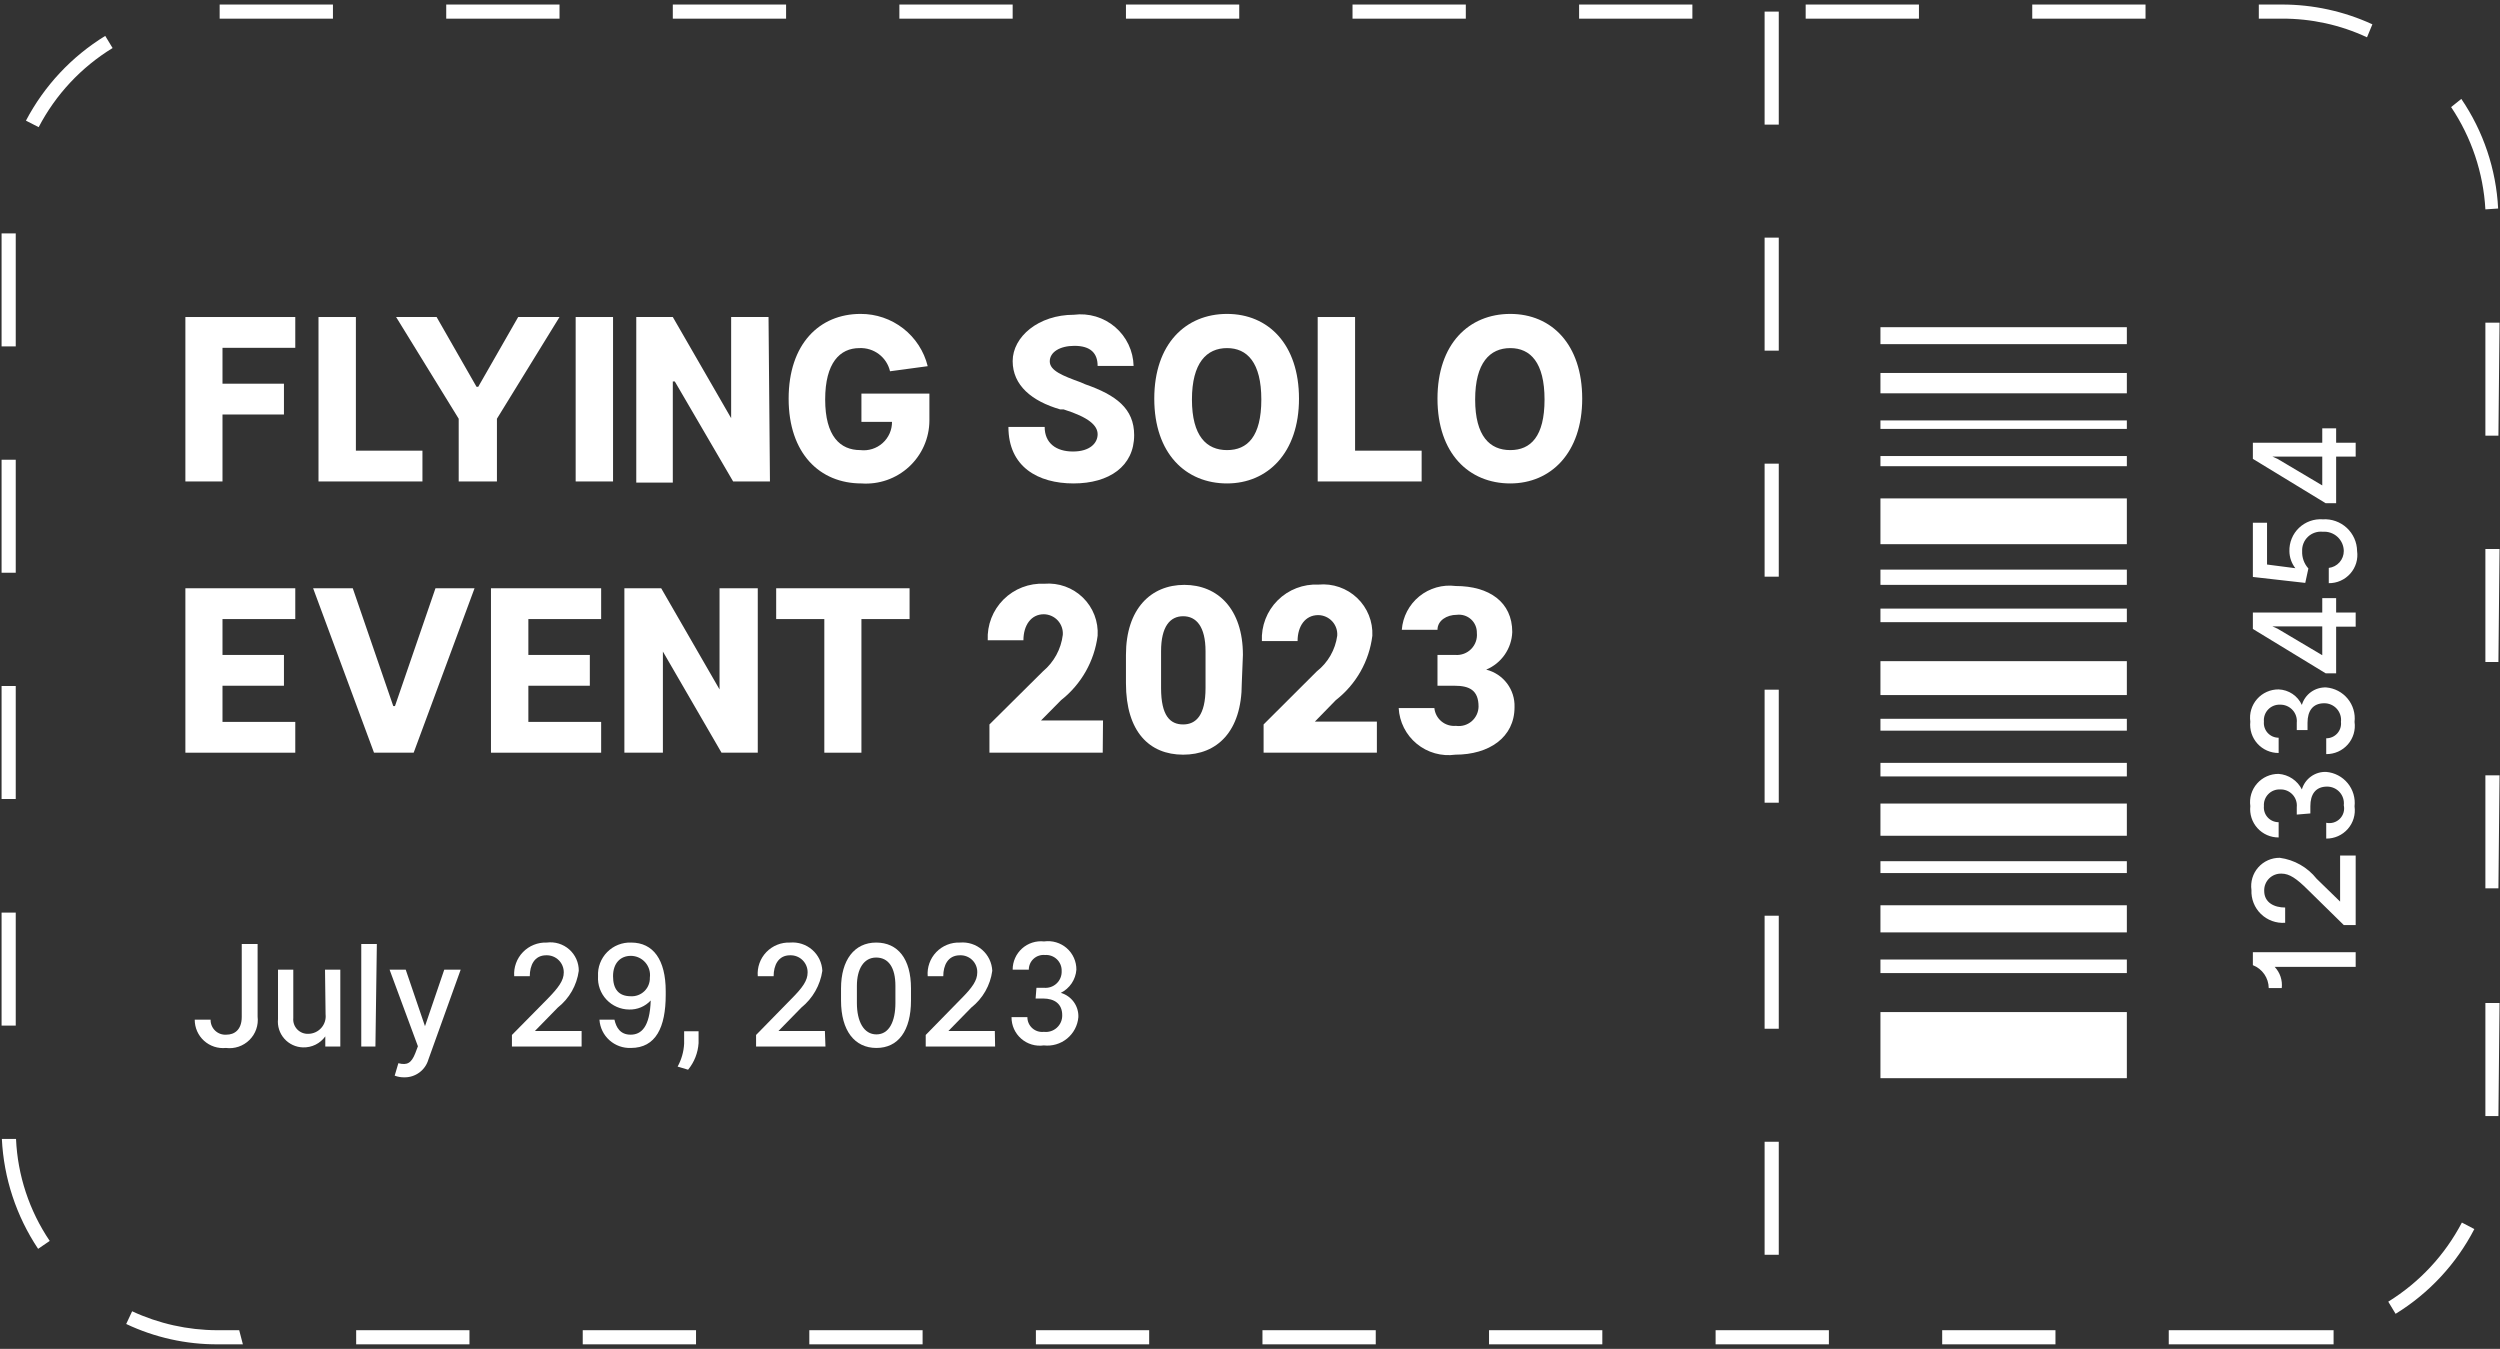 <svg width="354" height="191" viewBox="0 0 354 191" fill="none" xmlns="http://www.w3.org/2000/svg">
<rect x="0" y="0" width="354" height="191" fill="#333333" stroke="none"/>
<path d="M330.436 190.358H307.096V188.358H330.436V190.358ZM291.054 190.358H275.013V188.358H291.054V190.358ZM258.971 190.358H242.93V188.358H258.971V190.358ZM226.889 190.358H210.847V188.358H226.889V190.358ZM194.806 190.358H178.764V188.358H194.806V190.358ZM162.723 190.358H146.682V188.358H162.723V190.358ZM130.64 190.358H114.599V188.358H130.64V190.358ZM98.557 190.358H82.516V188.358H98.557V190.358ZM66.475 190.358H50.433V188.358H66.475V190.358ZM34.392 190.358H30.823C26.343 190.376 21.917 189.392 17.869 187.477L18.711 185.677C22.48 187.43 26.585 188.345 30.742 188.358H33.87L34.392 190.358ZM339.218 186.037L338.176 184.317C342.597 181.585 346.198 177.715 348.603 173.115L350.367 174.035C347.813 178.972 343.959 183.122 339.218 186.037ZM5.397 176.835C2.307 172.206 0.533 166.828 0.264 161.272H2.269C2.494 166.434 4.146 171.432 7.041 175.715L5.397 176.835ZM353.776 158.032H351.931V142.029H353.936L353.776 158.032ZM2.229 145.229H0.224V129.226H2.229V145.229ZM353.776 125.786H351.931V109.783H353.936L353.776 125.786ZM2.229 113.143H0.224V97.14H2.229V113.143ZM353.776 93.74H351.931V77.737H353.936L353.776 93.74ZM2.229 81.097H0.224V65.094H2.229V81.097ZM353.776 61.694H351.931V45.691H353.936L353.776 61.694ZM2.229 49.051H0.224V33.048H2.229V49.051ZM351.931 29.648C351.641 24.474 349.966 19.472 347.079 15.165L348.522 14.005C351.652 18.605 353.455 23.975 353.736 29.527L351.931 29.648ZM5.477 18.005L3.673 17.085C6.265 12.149 10.144 8.003 14.902 5.083L15.944 6.803C11.499 9.519 7.881 13.392 5.477 18.005ZM335.168 5.283C331.403 3.525 327.294 2.623 323.137 2.642H319.848V0.642H323.097C327.527 0.636 331.906 1.592 335.93 3.443L335.168 5.283ZM303.807 2.642H287.766V0.642H303.807V2.642ZM271.724 2.642H255.683V0.642H271.724V2.642ZM239.641 2.642H223.6V0.642H239.641V2.642ZM207.559 2.642H191.517V0.642H207.559V2.642ZM175.476 2.642H159.435V0.642H175.476V2.642ZM143.393 2.642H127.352V0.642H143.393V2.642ZM111.31 2.642H95.269V0.642H111.31V2.642ZM79.228 2.642H63.186V0.642H79.228V2.642ZM47.145 2.642H31.103V0.642H47.145V2.642Z" fill="white"/>
<path d="M251.873 177.676H249.868V161.673H251.873V177.676ZM251.873 145.67H249.868V129.666H251.873V145.67ZM251.873 113.663H249.868V97.66H251.873V113.663ZM251.873 81.657H249.868V65.654H251.873V81.657ZM251.873 49.651H249.868V33.648H251.873V49.651ZM251.873 17.645H249.868V1.642H251.873V17.645Z" fill="white"/>
<path d="M40.207 58.693H31.505V68.175H26.251V44.89H41.811V49.251H31.505V54.332H40.207V58.693Z" fill="white"/>
<path d="M59.818 68.175H45.1V44.89H50.393V63.814H59.818V68.175Z" fill="white"/>
<path d="M67.477 54.772H67.718L73.373 44.89H79.228L70.365 59.293V68.175H64.951V59.293L56.088 44.89H61.823L67.477 54.772Z" fill="white"/>
<path d="M86.807 68.175H81.514V44.89H86.807V68.175Z" fill="white"/>
<path d="M109.025 68.175H103.811L95.55 54.012H95.269V68.335H90.096V44.89H95.269L103.53 59.213V44.89H108.824L109.025 68.175Z" fill="white"/>
<path d="M131.603 59.573C131.595 60.799 131.335 62.011 130.839 63.132C130.343 64.254 129.622 65.262 128.72 66.095C127.818 66.927 126.754 67.566 125.594 67.972C124.435 68.378 123.204 68.542 121.978 68.455C116.083 68.455 111.671 64.214 111.671 56.453C111.671 48.691 116.043 44.45 121.858 44.45C124.045 44.441 126.171 45.166 127.895 46.508C129.619 47.851 130.84 49.733 131.362 51.852L126.028 52.572C125.804 51.606 125.249 50.749 124.457 50.15C123.666 49.551 122.69 49.247 121.697 49.291C118.93 49.291 116.845 51.372 116.845 56.573C116.845 61.774 118.97 63.734 121.818 63.734C122.383 63.802 122.957 63.749 123.5 63.579C124.044 63.409 124.545 63.125 124.97 62.746C125.395 62.368 125.734 61.903 125.965 61.384C126.196 60.864 126.313 60.301 126.309 59.733H121.978V55.732H131.603V59.573Z" fill="white"/>
<path d="M152.136 48.971C150.09 48.971 148.647 49.851 148.647 51.172C148.647 52.492 150.491 53.212 153.018 54.132L153.66 54.412C158.031 55.932 160.597 57.853 160.597 61.614C160.597 66.014 157.068 68.455 152.015 68.455C146.962 68.455 142.792 66.094 142.792 60.453H147.925C147.925 62.734 149.529 63.934 151.935 63.934C154.341 63.934 155.424 62.734 155.424 61.493C155.424 60.253 154.181 59.093 150.612 57.973H150.13C146.12 56.813 143.393 54.572 143.393 51.132C143.393 47.691 147.042 44.57 152.055 44.57C153.098 44.435 154.157 44.521 155.165 44.821C156.172 45.12 157.105 45.628 157.903 46.311C158.701 46.994 159.346 47.837 159.796 48.784C160.247 49.732 160.492 50.763 160.517 51.812H155.424C155.424 50.011 154.422 48.971 152.136 48.971Z" fill="white"/>
<path d="M173.751 68.455C167.896 68.455 163.445 64.214 163.445 56.453C163.445 48.691 167.896 44.45 173.751 44.45C179.607 44.45 183.938 48.771 183.938 56.453C183.938 64.134 179.486 68.455 173.751 68.455ZM173.751 49.291C170.864 49.291 168.779 51.372 168.779 56.573C168.779 61.774 170.864 63.734 173.751 63.734C176.639 63.734 178.604 61.814 178.604 56.573C178.604 51.332 176.599 49.291 173.751 49.291Z" fill="white"/>
<path d="M201.303 68.175H186.585V44.89H191.879V63.814H201.303V68.175Z" fill="white"/>
<path d="M213.855 68.455C208 68.455 203.548 64.214 203.548 56.453C203.548 48.691 208 44.45 213.855 44.45C219.71 44.45 224.041 48.771 224.041 56.453C224.041 64.134 219.59 68.455 213.855 68.455ZM213.855 49.291C210.967 49.291 208.882 51.372 208.882 56.573C208.882 61.774 210.967 63.734 213.855 63.734C216.742 63.734 218.707 61.814 218.707 56.573C218.707 51.332 216.702 49.291 213.855 49.291Z" fill="white"/>
<path d="M41.811 106.582H26.251V83.298H41.811V87.659H31.505V92.74H40.207V97.1H31.505V102.221H41.811V106.582Z" fill="white"/>
<path d="M55.687 99.981H55.928L61.663 83.298H67.197L58.575 106.582H52.96L44.338 83.298H49.952L55.687 99.981Z" fill="white"/>
<path d="M85.123 106.582H69.522V83.298H85.123V87.659H74.816V92.74H83.519V97.1H74.816V102.221H85.123V106.582Z" fill="white"/>
<path d="M107.3 106.582H102.167L93.866 92.259V106.582H88.412V83.298H93.625L101.886 97.62V83.298H107.3V106.582Z" fill="white"/>
<path d="M128.795 87.659H121.978V106.582H116.724V87.659H109.907V83.298H128.795V87.659Z" fill="white"/>
<path d="M156.146 106.582H140.105V102.581L147.685 95.06C149.242 93.757 150.246 91.912 150.492 89.899C150.519 89.528 150.47 89.156 150.348 88.806C150.226 88.455 150.033 88.133 149.781 87.859C149.53 87.585 149.224 87.366 148.884 87.215C148.545 87.063 148.177 86.983 147.805 86.978C146 86.978 144.917 88.539 144.917 90.659H139.864C139.813 89.595 139.985 88.531 140.37 87.537C140.755 86.543 141.344 85.64 142.099 84.887C142.854 84.133 143.759 83.546 144.756 83.162C145.752 82.778 146.818 82.606 147.885 82.657C148.882 82.575 149.886 82.708 150.827 83.047C151.768 83.385 152.625 83.922 153.34 84.62C154.055 85.318 154.612 86.162 154.971 87.093C155.331 88.025 155.485 89.023 155.425 90.019C154.965 93.618 153.107 96.894 150.251 99.141L147.404 102.021H156.187L156.146 106.582Z" fill="white"/>
<path d="M175.837 96.74C175.837 103.622 172.308 106.862 167.535 106.862C162.763 106.862 159.435 103.622 159.435 96.74V92.74C159.435 86.218 162.964 82.818 167.696 82.818C172.428 82.818 175.997 86.218 175.997 92.74L175.837 96.74ZM170.704 92.219C170.704 88.699 169.38 87.258 167.535 87.258C165.691 87.258 164.407 88.699 164.407 92.219V97.42C164.407 101.421 165.731 102.581 167.535 102.581C169.34 102.581 170.704 101.301 170.704 97.42V92.219Z" fill="white"/>
<path d="M194.966 106.582H178.925V102.581L186.464 95.06C188.044 93.816 189.079 92.009 189.352 90.019C189.379 89.649 189.33 89.276 189.208 88.926C189.086 88.575 188.893 88.253 188.641 87.979C188.39 87.706 188.084 87.486 187.744 87.335C187.404 87.183 187.037 87.103 186.665 87.098C184.82 87.098 183.737 88.659 183.737 90.779H178.684C178.633 89.715 178.805 88.651 179.19 87.657C179.574 86.663 180.163 85.76 180.919 85.007C181.674 84.253 182.579 83.666 183.576 83.282C184.572 82.898 185.638 82.726 186.705 82.778C187.698 82.685 188.699 82.806 189.641 83.132C190.583 83.458 191.445 83.982 192.167 84.668C192.889 85.355 193.455 86.187 193.827 87.11C194.199 88.033 194.369 89.025 194.325 90.019C194.105 91.804 193.536 93.528 192.648 95.094C191.76 96.659 190.572 98.034 189.151 99.141L186.184 102.181H194.966V106.582Z" fill="white"/>
<path d="M203.548 92.74H206.075C206.49 92.771 206.907 92.711 207.297 92.564C207.686 92.417 208.039 92.187 208.329 91.889C208.62 91.592 208.842 91.234 208.979 90.842C209.116 90.45 209.165 90.032 209.123 89.619C209.131 89.256 209.061 88.895 208.917 88.562C208.774 88.228 208.559 87.929 208.289 87.686C208.018 87.443 207.698 87.261 207.351 87.153C207.003 87.044 206.637 87.012 206.275 87.058C204.872 87.058 203.548 87.859 203.548 89.179H198.495C198.564 88.264 198.819 87.372 199.244 86.558C199.67 85.744 200.257 85.025 200.97 84.445C201.683 83.865 202.506 83.436 203.391 83.183C204.276 82.931 205.202 82.861 206.115 82.978C210.887 82.978 214.136 85.258 214.136 89.499C214.095 90.645 213.725 91.755 213.071 92.698C212.417 93.641 211.506 94.377 210.446 94.82C211.625 95.113 212.667 95.802 213.398 96.771C214.128 97.74 214.502 98.93 214.457 100.141C214.457 104.422 210.847 106.862 206.075 106.862C205.107 106.997 204.121 106.929 203.18 106.663C202.24 106.398 201.365 105.94 200.611 105.319C199.857 104.699 199.24 103.929 198.8 103.058C198.36 102.187 198.106 101.235 198.054 100.261H203.107C203.178 100.998 203.539 101.676 204.11 102.148C204.681 102.621 205.416 102.848 206.155 102.781C206.549 102.838 206.951 102.811 207.334 102.701C207.716 102.591 208.071 102.401 208.375 102.144C208.678 101.886 208.923 101.567 209.094 101.208C209.264 100.849 209.356 100.458 209.363 100.061C209.363 97.74 208.08 97.1 205.955 97.1H203.548V92.74Z" fill="white"/>
<path d="M34.231 133.667H36.477V143.949C36.549 144.553 36.482 145.166 36.281 145.74C36.081 146.314 35.751 146.835 35.318 147.263C34.885 147.691 34.36 148.015 33.782 148.211C33.205 148.406 32.59 148.467 31.986 148.39C31.426 148.446 30.861 148.384 30.328 148.208C29.794 148.033 29.303 147.747 28.887 147.37C28.471 146.992 28.139 146.532 27.913 146.019C27.687 145.505 27.572 144.95 27.574 144.389H29.82C29.814 144.68 29.868 144.969 29.98 145.237C30.093 145.505 30.26 145.747 30.471 145.946C30.683 146.146 30.934 146.3 31.209 146.397C31.483 146.494 31.775 146.532 32.066 146.51C33.149 146.51 34.231 145.87 34.231 143.989V133.667Z" fill="white"/>
<path d="M46.022 137.308H48.188V148.19H46.062V146.75C45.704 147.251 45.228 147.656 44.675 147.928C44.122 148.2 43.51 148.331 42.894 148.31C42.393 148.296 41.9 148.179 41.446 147.967C40.993 147.754 40.587 147.451 40.256 147.076C39.925 146.7 39.675 146.261 39.522 145.785C39.368 145.309 39.315 144.807 39.365 144.309V137.308H41.53V144.149C41.501 144.44 41.535 144.734 41.63 145.011C41.725 145.288 41.879 145.541 42.08 145.754C42.282 145.966 42.527 146.133 42.799 146.243C43.07 146.352 43.363 146.402 43.656 146.39C44.004 146.386 44.347 146.31 44.664 146.166C44.981 146.021 45.264 145.812 45.494 145.552C45.725 145.292 45.898 144.986 46.003 144.655C46.108 144.324 46.141 143.974 46.102 143.629L46.022 137.308Z" fill="white"/>
<path d="M53.16 148.19H51.155V133.667H53.361L53.16 148.19Z" fill="white"/>
<path d="M59.176 148.15L55.166 137.308H57.451L60.178 145.309L62.906 137.308H65.231L60.66 150.03C60.448 150.766 60 151.411 59.383 151.867C58.767 152.322 58.018 152.563 57.251 152.551C56.785 152.559 56.322 152.478 55.887 152.311L56.409 150.55C57.652 150.87 58.254 150.55 58.815 149.11L59.176 148.15Z" fill="white"/>
<path d="M82.356 148.19H72.49V146.55L77.503 141.469C79.107 139.828 79.829 138.828 79.829 137.708C79.835 137.383 79.774 137.059 79.65 136.758C79.527 136.457 79.343 136.184 79.111 135.956C78.878 135.727 78.602 135.549 78.298 135.43C77.994 135.312 77.669 135.257 77.343 135.268C75.658 135.268 75.017 136.708 75.017 138.228H72.811C72.765 137.605 72.852 136.979 73.066 136.392C73.279 135.804 73.614 135.268 74.05 134.819C74.485 134.369 75.01 134.017 75.592 133.784C76.173 133.551 76.797 133.443 77.423 133.467C77.992 133.393 78.57 133.441 79.118 133.608C79.667 133.776 80.173 134.059 80.602 134.438C81.032 134.817 81.375 135.284 81.608 135.807C81.841 136.329 81.96 136.896 81.955 137.468C81.677 139.519 80.613 141.383 78.987 142.669L75.739 145.99H82.356V148.19Z" fill="white"/>
<path d="M89.294 146.51C90.777 146.51 92.021 145.469 92.141 141.669C91.753 142.086 91.281 142.416 90.755 142.637C90.23 142.858 89.663 142.964 89.093 142.949C88.487 142.945 87.889 142.817 87.335 142.574C86.78 142.331 86.281 141.978 85.868 141.536C85.455 141.094 85.137 140.573 84.933 140.004C84.729 139.435 84.644 138.831 84.682 138.228C84.648 137.601 84.745 136.973 84.968 136.386C85.191 135.798 85.534 135.263 85.975 134.815C86.417 134.367 86.947 134.016 87.532 133.784C88.117 133.552 88.745 133.444 89.374 133.467C92.502 133.467 94.266 135.908 94.266 140.348V140.869C94.266 145.469 92.863 148.39 89.334 148.39C88.215 148.434 87.124 148.04 86.292 147.293C85.46 146.546 84.955 145.504 84.882 144.389H87.008C87.248 145.469 87.81 146.51 89.294 146.51ZM89.294 141.069C89.651 141.091 90.009 141.039 90.344 140.915C90.68 140.792 90.986 140.599 91.243 140.351C91.5 140.102 91.702 139.802 91.836 139.471C91.969 139.14 92.033 138.785 92.021 138.428C92.072 138.045 92.041 137.656 91.93 137.286C91.818 136.916 91.629 136.574 91.375 136.282C91.121 135.991 90.807 135.757 90.455 135.596C90.103 135.434 89.721 135.35 89.334 135.348C87.81 135.348 86.807 136.428 86.807 138.228C86.807 140.028 87.569 141.069 89.334 141.069H89.294Z" fill="white"/>
<path d="M98.918 147.71C98.83 149.087 98.311 150.403 97.434 151.471L95.951 151.03C96.499 150.033 96.814 148.926 96.873 147.79V146.03H98.918V147.71Z" fill="white"/>
<path d="M116.885 148.19H107.06V146.55L112.032 141.469C113.677 139.828 114.358 138.828 114.358 137.708C114.364 137.383 114.303 137.059 114.18 136.758C114.056 136.457 113.873 136.184 113.64 135.956C113.408 135.727 113.131 135.549 112.827 135.43C112.523 135.312 112.198 135.257 111.872 135.268C110.188 135.268 109.546 136.708 109.546 138.228H107.3C107.249 137.607 107.33 136.982 107.539 136.394C107.747 135.807 108.079 135.27 108.511 134.82C108.943 134.37 109.466 134.017 110.046 133.783C110.625 133.55 111.248 133.442 111.872 133.467C112.438 133.418 113.008 133.484 113.548 133.66C114.088 133.837 114.587 134.12 115.014 134.494C115.441 134.868 115.788 135.324 116.034 135.835C116.279 136.346 116.419 136.902 116.444 137.468C116.143 139.511 115.084 141.368 113.476 142.669L110.228 145.99H116.805L116.885 148.19Z" fill="white"/>
<path d="M128.996 141.669C128.996 145.95 127.191 148.39 124.103 148.39C121.015 148.39 119.09 145.95 119.09 141.669V139.948C119.09 135.948 120.975 133.467 124.063 133.467C127.151 133.467 128.996 135.788 128.996 139.948V141.669ZM126.79 139.588C126.79 137.028 125.828 135.588 124.063 135.588C122.299 135.588 121.336 137.228 121.336 139.588V142.029C121.336 144.629 122.299 146.47 124.103 146.47C125.908 146.47 126.79 144.629 126.79 142.029V139.588Z" fill="white"/>
<path d="M140.907 148.19H131.082V146.55L136.054 141.469C137.699 139.828 138.38 138.828 138.38 137.708C138.392 137.385 138.336 137.062 138.217 136.761C138.098 136.46 137.918 136.186 137.689 135.958C137.459 135.729 137.185 135.549 136.883 135.431C136.581 135.312 136.258 135.256 135.934 135.268C134.21 135.268 133.568 136.708 133.568 138.228H131.362C131.311 137.607 131.392 136.982 131.601 136.394C131.809 135.807 132.141 135.27 132.573 134.82C133.005 134.37 133.528 134.017 134.108 133.783C134.687 133.55 135.31 133.442 135.934 133.467C136.5 133.418 137.07 133.484 137.61 133.66C138.15 133.837 138.649 134.12 139.076 134.494C139.503 134.868 139.85 135.324 140.096 135.835C140.341 136.346 140.481 136.902 140.506 137.468C140.228 139.519 139.165 141.384 137.538 142.669L134.29 145.99H140.867L140.907 148.19Z" fill="white"/>
<path d="M146.762 139.868H147.804C148.131 139.903 148.461 139.867 148.773 139.763C149.084 139.659 149.37 139.489 149.609 139.265C149.849 139.041 150.038 138.768 150.162 138.465C150.287 138.162 150.344 137.835 150.331 137.508C150.343 137.198 150.29 136.89 150.174 136.602C150.058 136.315 149.883 136.055 149.659 135.839C149.436 135.624 149.17 135.458 148.878 135.353C148.586 135.247 148.275 135.205 147.965 135.227C147.675 135.2 147.382 135.233 147.105 135.325C146.828 135.416 146.574 135.565 146.359 135.761C146.143 135.957 145.972 136.196 145.854 136.463C145.737 136.729 145.678 137.017 145.679 137.308H143.393C143.39 136.743 143.506 136.184 143.735 135.668C143.963 135.151 144.299 134.689 144.719 134.311C145.14 133.933 145.635 133.648 146.174 133.475C146.713 133.302 147.282 133.245 147.845 133.307C148.416 133.226 148.999 133.27 149.552 133.435C150.105 133.599 150.617 133.881 151.051 134.261C151.485 134.641 151.832 135.11 152.067 135.636C152.303 136.161 152.422 136.732 152.416 137.308C152.365 137.998 152.134 138.664 151.748 139.239C151.361 139.814 150.831 140.279 150.211 140.589C150.951 140.802 151.598 141.258 152.049 141.881C152.499 142.505 152.727 143.261 152.697 144.029C152.647 144.615 152.48 145.186 152.205 145.707C151.931 146.227 151.554 146.688 151.098 147.061C150.642 147.434 150.115 147.712 149.55 147.878C148.984 148.045 148.39 148.096 147.804 148.03C147.233 148.111 146.65 148.067 146.097 147.903C145.543 147.738 145.032 147.456 144.598 147.076C144.164 146.696 143.817 146.227 143.582 145.702C143.346 145.176 143.227 144.605 143.233 144.029H145.478C145.476 144.324 145.537 144.615 145.657 144.885C145.776 145.154 145.952 145.395 146.172 145.592C146.392 145.789 146.651 145.937 146.932 146.026C147.214 146.115 147.511 146.144 147.804 146.11C148.136 146.15 148.472 146.118 148.791 146.018C149.109 145.917 149.402 145.748 149.649 145.524C149.897 145.3 150.093 145.026 150.224 144.72C150.356 144.413 150.419 144.082 150.411 143.749C150.411 142.149 149.328 141.389 147.684 141.389H146.641L146.762 139.868Z" fill="white"/>
<path d="M333.564 134.827V136.908H322.094C322.47 137.305 322.754 137.78 322.927 138.298C323.1 138.816 323.158 139.366 323.097 139.908H321.252C321.244 139.206 321.026 138.523 320.626 137.945C320.226 137.368 319.662 136.923 319.006 136.668V134.827H333.564Z" fill="white"/>
<path d="M333.564 121.145V130.987H331.88L326.827 126.026C325.183 124.386 324.18 123.705 323.057 123.705C322.733 123.694 322.41 123.75 322.108 123.868C321.806 123.987 321.532 124.166 321.302 124.395C321.073 124.624 320.893 124.898 320.774 125.199C320.655 125.5 320.6 125.822 320.611 126.146C320.611 127.826 322.055 128.506 323.578 128.506V130.667C322.95 130.713 322.319 130.625 321.727 130.41C321.136 130.195 320.596 129.856 320.145 129.418C319.694 128.979 319.342 128.45 319.111 127.865C318.88 127.28 318.776 126.654 318.806 126.026C318.725 125.455 318.769 124.874 318.934 124.322C319.099 123.77 319.381 123.26 319.762 122.827C320.143 122.394 320.613 122.048 321.14 121.813C321.667 121.578 322.239 121.459 322.816 121.465C324.873 121.742 326.741 122.803 328.03 124.426L331.359 127.666V121.145H333.564Z" fill="white"/>
<path d="M325.222 115.344V114.304C325.257 113.978 325.221 113.648 325.117 113.337C325.013 113.027 324.843 112.742 324.618 112.503C324.393 112.264 324.12 112.076 323.816 111.951C323.512 111.827 323.185 111.77 322.856 111.783C322.546 111.771 322.237 111.824 321.948 111.94C321.66 112.055 321.4 112.23 321.184 112.453C320.968 112.676 320.802 112.942 320.696 113.233C320.59 113.524 320.548 113.835 320.57 114.144C320.542 114.433 320.576 114.725 320.668 115.001C320.76 115.277 320.909 115.531 321.106 115.746C321.302 115.961 321.542 116.132 321.809 116.249C322.076 116.366 322.364 116.425 322.656 116.424V118.584C322.09 118.588 321.53 118.472 321.012 118.244C320.494 118.016 320.031 117.681 319.652 117.262C319.273 116.842 318.988 116.347 318.814 115.81C318.641 115.273 318.583 114.705 318.645 114.144C318.565 113.573 318.608 112.992 318.773 112.44C318.938 111.888 319.221 111.378 319.602 110.945C319.982 110.512 320.452 110.166 320.979 109.931C321.507 109.696 322.078 109.577 322.656 109.583C323.348 109.634 324.015 109.864 324.591 110.25C325.168 110.635 325.634 111.164 325.944 111.783C326.159 111.045 326.615 110.399 327.24 109.95C327.865 109.5 328.623 109.272 329.393 109.303C329.981 109.352 330.553 109.519 331.075 109.793C331.597 110.067 332.058 110.443 332.432 110.898C332.806 111.353 333.085 111.878 333.251 112.443C333.418 113.007 333.47 113.599 333.404 114.184C333.484 114.754 333.441 115.335 333.276 115.887C333.111 116.439 332.828 116.949 332.448 117.382C332.067 117.815 331.597 118.161 331.07 118.396C330.542 118.631 329.971 118.75 329.393 118.744V116.504C329.735 116.579 330.091 116.568 330.428 116.47C330.764 116.372 331.07 116.191 331.318 115.944C331.566 115.696 331.747 115.391 331.845 115.055C331.944 114.72 331.955 114.365 331.88 114.024C331.919 113.691 331.888 113.354 331.787 113.034C331.686 112.714 331.518 112.42 331.294 112.17C331.07 111.92 330.796 111.721 330.489 111.585C330.182 111.45 329.849 111.381 329.514 111.383C327.869 111.383 327.147 112.503 327.147 114.144V115.184L325.222 115.344Z" fill="white"/>
<path d="M325.222 103.381V102.341C325.257 102.014 325.221 101.682 325.117 101.37C325.013 101.057 324.843 100.77 324.619 100.528C324.395 100.286 324.122 100.094 323.818 99.965C323.514 99.836 323.187 99.773 322.856 99.781C322.542 99.768 322.229 99.822 321.938 99.94C321.647 100.058 321.384 100.237 321.168 100.464C320.951 100.691 320.786 100.962 320.683 101.258C320.58 101.554 320.542 101.869 320.57 102.181C320.542 102.471 320.576 102.763 320.668 103.039C320.76 103.315 320.909 103.569 321.106 103.783C321.302 103.998 321.542 104.17 321.809 104.287C322.076 104.403 322.364 104.463 322.656 104.462V106.622C322.09 106.626 321.53 106.509 321.012 106.281C320.494 106.053 320.031 105.719 319.652 105.299C319.273 104.88 318.988 104.385 318.814 103.848C318.641 103.31 318.583 102.742 318.645 102.181C318.565 101.611 318.608 101.03 318.773 100.478C318.938 99.926 319.221 99.416 319.602 98.983C319.982 98.55 320.452 98.204 320.979 97.969C321.507 97.734 322.078 97.615 322.656 97.62C323.355 97.647 324.032 97.867 324.613 98.255C325.194 98.644 325.655 99.186 325.944 99.821C326.159 99.082 326.615 98.437 327.24 97.987C327.865 97.538 328.623 97.31 329.393 97.34C329.981 97.39 330.553 97.557 331.075 97.831C331.597 98.105 332.058 98.481 332.432 98.936C332.806 99.391 333.085 99.916 333.251 100.48C333.418 101.045 333.47 101.637 333.404 102.221C333.484 102.792 333.441 103.373 333.276 103.925C333.111 104.477 332.828 104.987 332.448 105.42C332.067 105.853 331.597 106.199 331.07 106.434C330.542 106.669 329.971 106.788 329.393 106.782V104.542C329.689 104.544 329.981 104.483 330.251 104.364C330.521 104.245 330.763 104.069 330.96 103.85C331.157 103.631 331.305 103.372 331.395 103.091C331.484 102.81 331.513 102.514 331.479 102.221C331.518 101.889 331.487 101.551 331.386 101.232C331.285 100.912 331.117 100.618 330.893 100.368C330.669 100.118 330.395 99.919 330.088 99.783C329.781 99.647 329.448 99.578 329.112 99.581C327.468 99.581 326.746 100.701 326.746 102.341V103.381H325.222Z" fill="white"/>
<path d="M330.797 84.698V86.738H333.564V88.739H330.797V95.34H329.313L319.006 89.059V86.738H328.832V84.698H330.797ZM328.832 88.699H321.773L322.495 89.019L328.832 92.779V88.699Z" fill="white"/>
<path d="M326.425 82.538L319.006 81.697V74.016H321.012V79.937L325.022 80.457C324.487 79.77 324.191 78.927 324.18 78.057C324.161 77.441 324.273 76.828 324.507 76.258C324.741 75.687 325.092 75.173 325.538 74.746C325.984 74.32 326.515 73.992 327.096 73.784C327.677 73.575 328.296 73.491 328.912 73.536C329.529 73.498 330.147 73.585 330.729 73.792C331.311 73.999 331.845 74.322 332.299 74.741C332.752 75.16 333.116 75.666 333.368 76.229C333.62 76.792 333.755 77.4 333.764 78.017C333.845 78.587 333.802 79.168 333.637 79.72C333.472 80.272 333.189 80.782 332.808 81.215C332.428 81.648 331.958 81.994 331.43 82.229C330.903 82.465 330.331 82.583 329.754 82.578V80.417C330.342 80.348 330.885 80.065 331.277 79.622C331.669 79.179 331.884 78.608 331.88 78.017C331.875 77.64 331.793 77.268 331.64 76.924C331.486 76.581 331.263 76.272 330.985 76.017C330.707 75.762 330.38 75.567 330.023 75.443C329.667 75.319 329.288 75.269 328.912 75.296C328.531 75.255 328.146 75.297 327.783 75.419C327.42 75.541 327.088 75.74 326.81 76.002C326.531 76.265 326.313 76.585 326.171 76.939C326.028 77.294 325.965 77.675 325.984 78.057C325.948 78.954 326.265 79.83 326.867 80.497L326.425 82.538Z" fill="white"/>
<path d="M330.797 60.653V62.694H333.564V64.654H330.797V71.255H329.313L319.006 64.974V62.694H328.832V60.653H330.797ZM328.832 64.654H321.773L322.495 64.974L328.832 68.735V64.654Z" fill="white"/>
<path d="M266.271 143.309V152.671H301.161V143.309H266.271Z" fill="white"/>
<path d="M266.271 135.868V137.788H301.161V135.868H266.271Z" fill="white"/>
<path d="M266.271 128.186V132.027H301.161V128.186H266.271Z" fill="white"/>
<path d="M266.271 121.945V123.625H301.161V121.945H266.271Z" fill="white"/>
<path d="M266.271 113.783V118.344H301.161V113.783H266.271Z" fill="white"/>
<path d="M266.271 108.022V109.943H301.161V108.022H266.271Z" fill="white"/>
<path d="M266.271 101.781V103.462H301.161V101.781H266.271Z" fill="white"/>
<path d="M266.271 93.62V98.421H301.161V93.62H266.271Z" fill="white"/>
<path d="M266.271 86.178V88.099H301.161V86.178H266.271Z" fill="white"/>
<path d="M266.271 80.657V82.818H301.161V80.657H266.271Z" fill="white"/>
<path d="M266.271 70.575V77.056H301.161V70.575H266.271Z" fill="white"/>
<path d="M266.271 64.574V66.014H301.161V64.574H266.271Z" fill="white"/>
<path d="M266.271 59.533V60.733H301.161V59.533H266.271Z" fill="white"/>
<path d="M266.271 52.812V55.693H301.161V52.812H266.271Z" fill="white"/>
<path d="M266.271 46.331V48.731H301.161V46.331H266.271Z" fill="white"/>
</svg>

